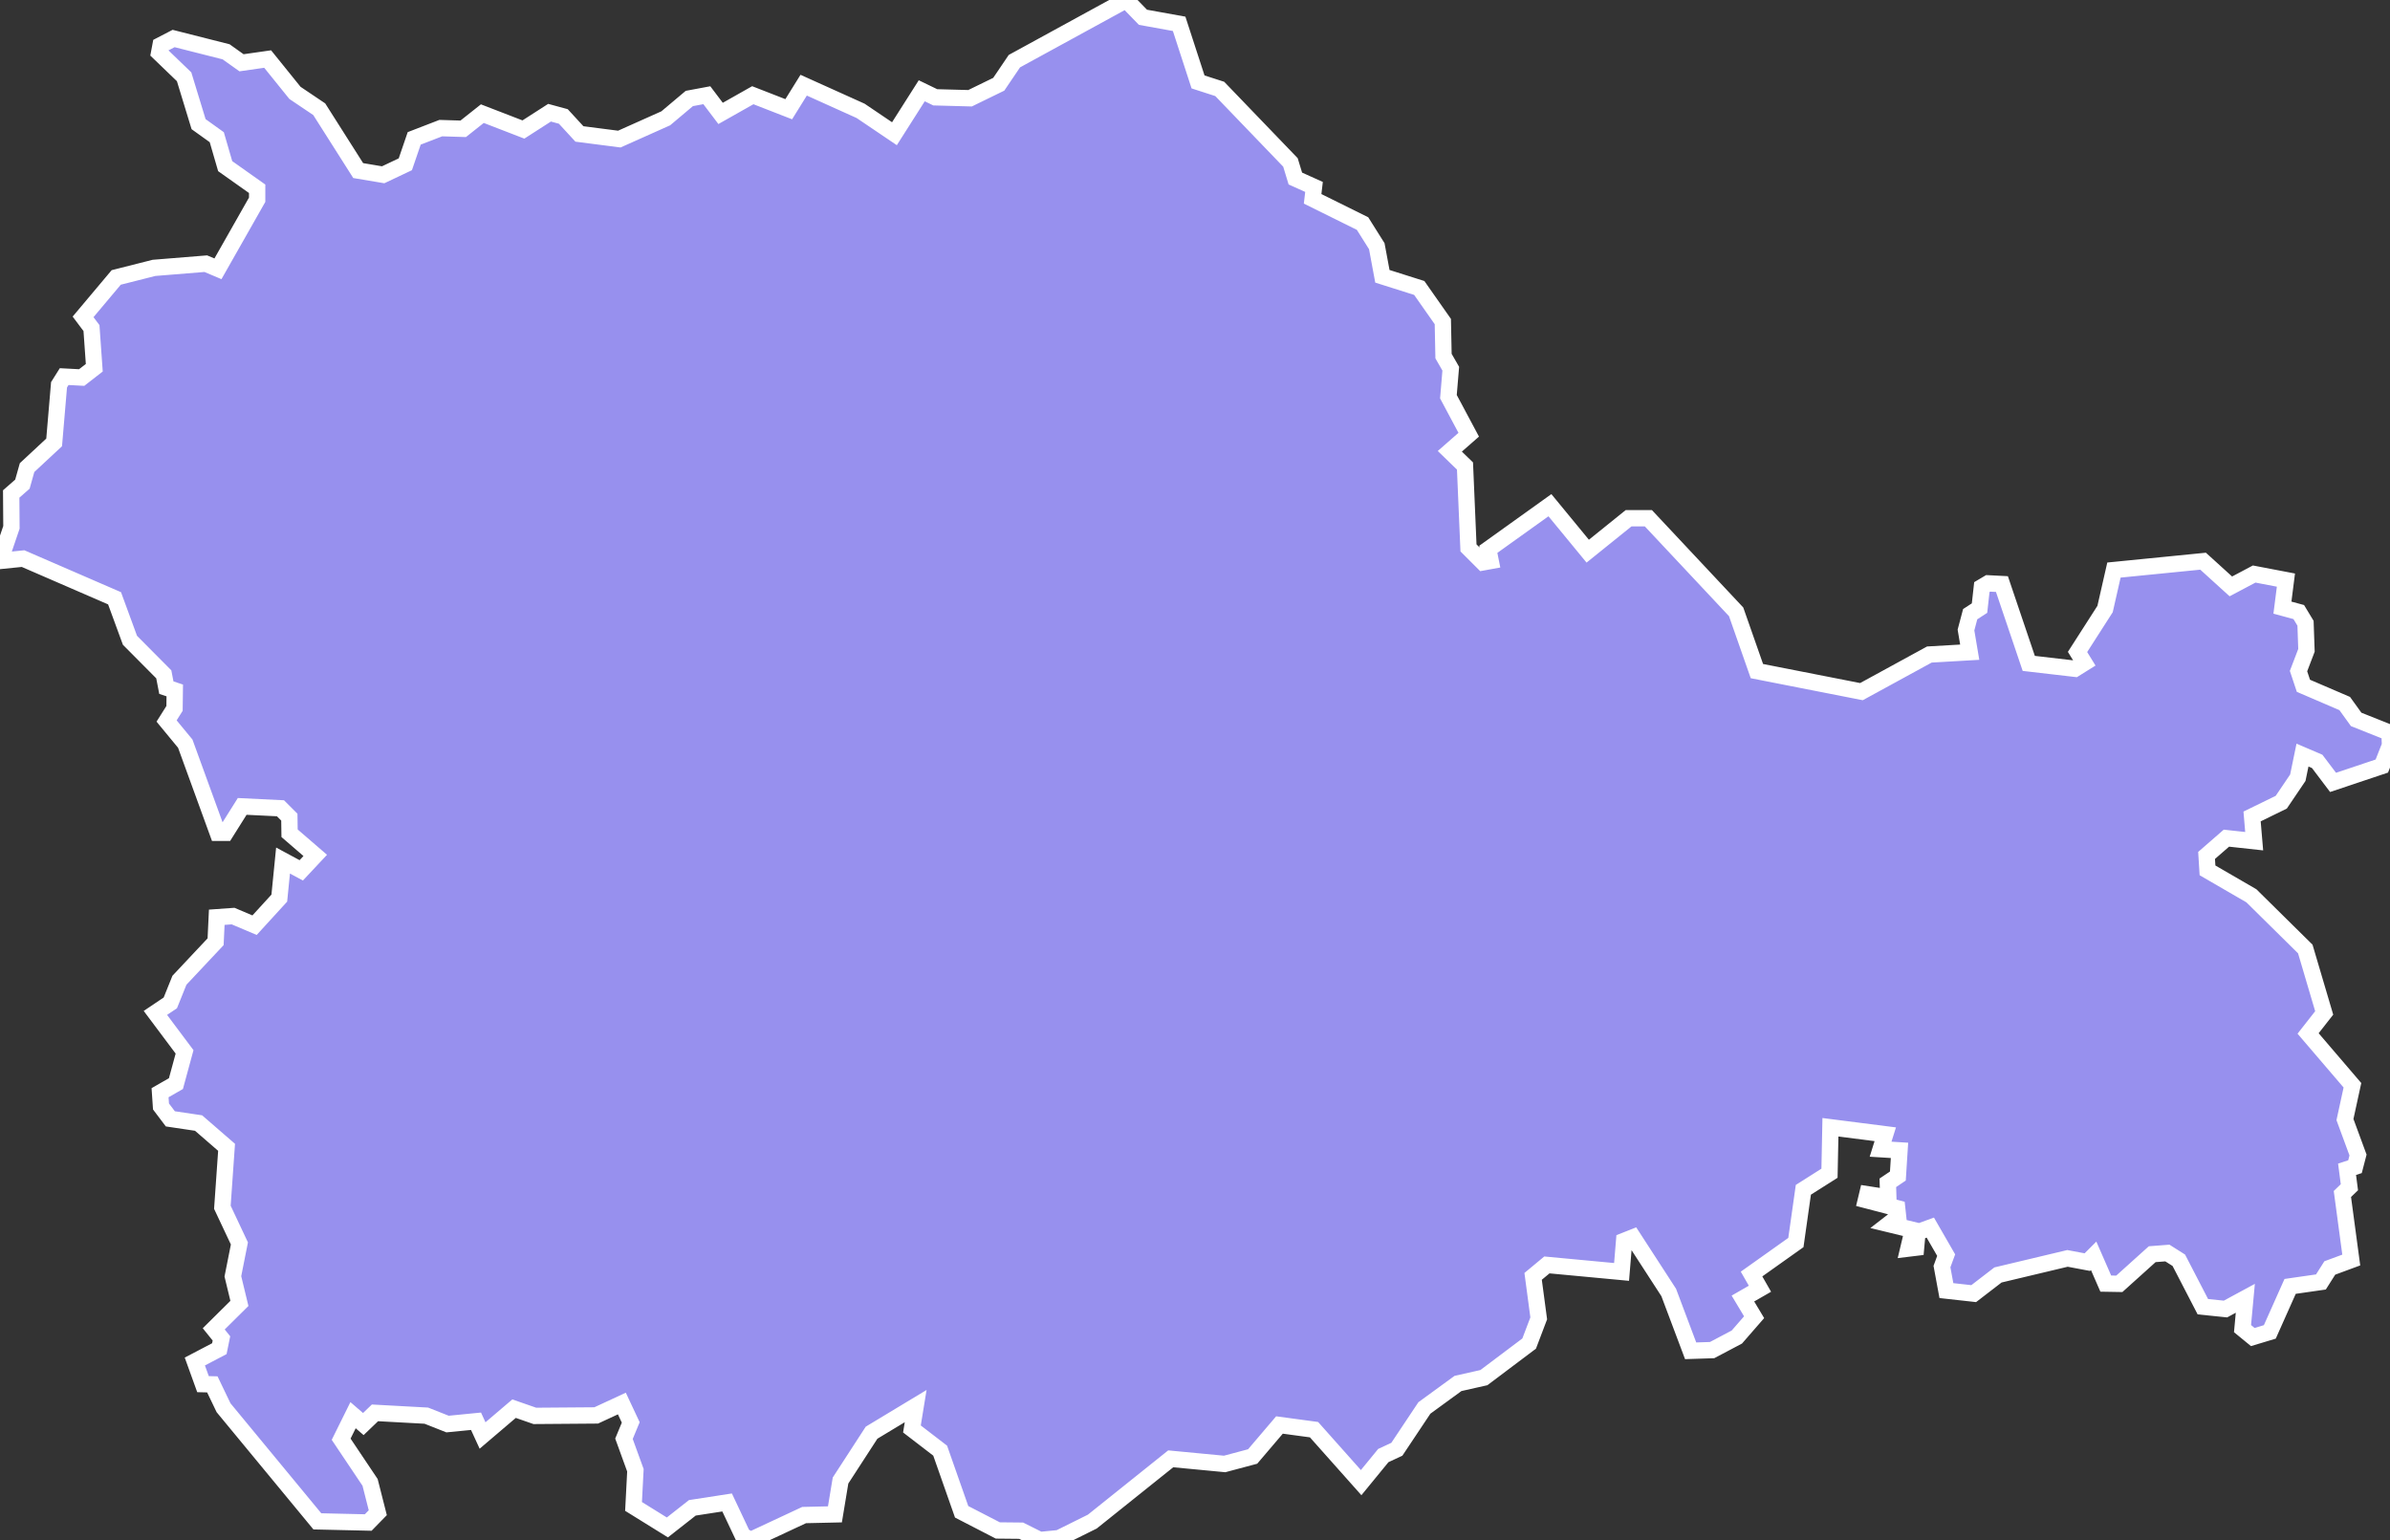 <svg xmlns="http://www.w3.org/2000/svg" viewBox="349.734 89.294 102.42 66" width="102.42" height="66">
            <rect x="349.734" y="89.294" width="102.42" height="66" fill="#333333" stroke="none"/>
            <path 
                d="m 349.734,113.334 0.49,-1.44 -0.01,-1.43 0.48,-0.42 0.2,-0.71 1.16,-1.08 0.21,-2.47 0.22,-0.35 0.75,0.04 0.54,-0.42 -0.12,-1.7 -0.36,-0.48 1.42,-1.69 1.62,-0.41 2.22,-0.18 0.52,0.22 1.68,-2.96 0,-0.47 -1.37,-0.97 -0.36,-1.24 -0.78,-0.56 -0.62,-2.03 -1.07,-1.03 0.06,-0.32 0.56,-0.29 2.25,0.57 0.66,0.47 1.12,-0.16 1.17,1.45 1.04,0.7 1.67,2.63 1.07,0.18 0.95,-0.45 0.38,-1.11 1.14,-0.44 0.96,0.03 0.82,-0.65 1.76,0.68 1.12,-0.72 0.59,0.16 0.69,0.75 1.71,0.22 1.99,-0.89 1.01,-0.85 0.75,-0.14 0.59,0.78 1.38,-0.78 1.54,0.6 0.64,-1.03 2.44,1.1 1.45,0.98 1.17,-1.84 0.58,0.28 1.49,0.04 1.23,-0.6 0.67,-0.99 4.79,-2.62 0.72,0.74 1.55,0.28 0.81,2.49 0.93,0.3 3.03,3.15 0.21,0.69 0.8,0.36 0,0 -0.06,0.51 2.14,1.06 0.61,0.97 0.24,1.29 1.58,0.5 1.01,1.44 0.03,1.48 0.31,0.54 -0.1,1.2 0.87,1.63 -0.81,0.71 0.65,0.63 0.15,3.51 0.62,0.62 0.33,-0.06 -0.1,-0.5 2.64,-1.89 1.62,1.97 1.75,-1.41 0.85,0 3.76,4.01 0.89,2.54 4.48,0.88 2.91,-1.59 1.73,-0.1 -0.16,-0.95 0.18,-0.68 0.4,-0.26 0.1,-0.9 0.27,-0.16 0.59,0.03 1.15,3.4 1.98,0.23 0.4,-0.25 -0.29,-0.47 1.18,-1.84 0.38,-1.67 3.82,-0.38 1.19,1.08 1,-0.53 1.36,0.26 -0.15,1.18 0.7,0.19 0.29,0.48 0.04,1.16 -0.34,0.89 0.21,0.63 1.77,0.76 0.49,0.68 1.43,0.57 0.02,0.54 -0.35,0.89 -2.09,0.7 -0.68,-0.9 -0.63,-0.27 -0.2,0.97 -0.71,1.05 -1.25,0.61 0.09,1.06 -1.19,-0.13 -0.85,0.74 0.04,0.64 1.88,1.09 2.31,2.28 0.81,2.74 0,0 -0.69,0.88 1.9,2.22 -0.32,1.47 0.56,1.52 -0.13,0.5 -0.34,0.11 0.1,0.77 -0.3,0.29 0.38,2.83 -0.92,0.34 -0.38,0.6 0,0 -1.32,0.19 -0.87,1.95 -0.73,0.22 -0.44,-0.36 0.12,-1.3 -0.85,0.46 -0.97,-0.1 -1.03,-1.99 -0.49,-0.31 -0.65,0.05 -1.41,1.27 -0.58,-0.01 -0.52,-1.19 -0.27,0.27 -0.85,-0.16 -2.98,0.71 -1.04,0.8 -1.17,-0.13 -0.19,-1.03 0.18,-0.49 -0.68,-1.18 -0.55,0.2 -0.06,0.66 -0.33,0.04 0.19,-0.8 -1.03,-0.25 0.4,-0.31 -0.04,-0.37 -1.34,-0.35 0.06,-0.25 0.9,0.14 -0.02,-0.63 0.43,-0.29 0.07,-1.1 -0.81,-0.05 0.2,-0.64 -2.35,-0.3 -0.04,1.97 -1.12,0.71 -0.32,2.26 -1.9,1.35 0.36,0.63 -0.73,0.42 0.48,0.8 -0.74,0.85 -1.06,0.56 -0.92,0.03 -0.94,-2.5 -1.53,-2.36 -0.38,0.15 -0.11,1.33 -3.2,-0.3 -0.59,0.49 0.24,1.8 -0.41,1.08 -1.94,1.46 -1.11,0.25 -1.44,1.05 -1.18,1.77 -0.58,0.27 -0.95,1.16 -2.02,-2.27 -1.48,-0.2 -1.15,1.35 -1.2,0.32 -2.31,-0.22 -3.36,2.69 -1.43,0.71 -0.82,0.08 -0.8,-0.4 -1,-0.01 -1.55,-0.8 -0.92,-2.62 -1.21,-0.93 0.16,-0.98 -1.89,1.14 -1.33,2.05 -0.24,1.45 -1.32,0.03 -2.29,1.07 -0.34,-0.19 -0.67,-1.42 -1.49,0.23 -1.07,0.84 -1.45,-0.9 0.08,-1.55 -0.49,-1.35 0.29,-0.7 -0.38,-0.81 -1.1,0.51 -2.63,0.02 -0.89,-0.31 -1.35,1.15 0,0 -0.28,-0.61 -1.22,0.12 -0.91,-0.36 -2.2,-0.12 -0.5,0.48 -0.44,-0.38 -0.51,1.03 1.24,1.85 0.33,1.3 -0.41,0.42 -2.18,-0.05 -4.02,-4.87 -0.48,-1 -0.4,-0.01 -0.35,-0.97 1.05,-0.55 0.09,-0.44 -0.33,-0.41 1.1,-1.09 -0.28,-1.16 0.28,-1.41 -0.73,-1.55 0.18,-2.57 -1.2,-1.04 -1.21,-0.18 -0.4,-0.53 -0.04,-0.59 0.68,-0.39 0.37,-1.36 -1.25,-1.67 0.64,-0.43 0.39,-0.97 1.55,-1.65 0.05,-1.05 0.7,-0.05 0.92,0.39 1.06,-1.16 0.16,-1.61 0.78,0.42 0.6,-0.64 -1.1,-0.95 -0.01,-0.69 -0.38,-0.38 -1.64,-0.08 -0.71,1.13 -0.34,0 -1.39,-3.82 -0.8,-0.97 0.34,-0.54 0.01,-0.77 -0.36,-0.12 -0.11,-0.57 -1.45,-1.46 -0.66,-1.8 -3.92,-1.7 z" 
                fill="rgb(151, 144, 238)" 
                stroke="white" 
                stroke-width=".7px"
                title="Neamț" 
                id="RO-NT" 
            />
        </svg>